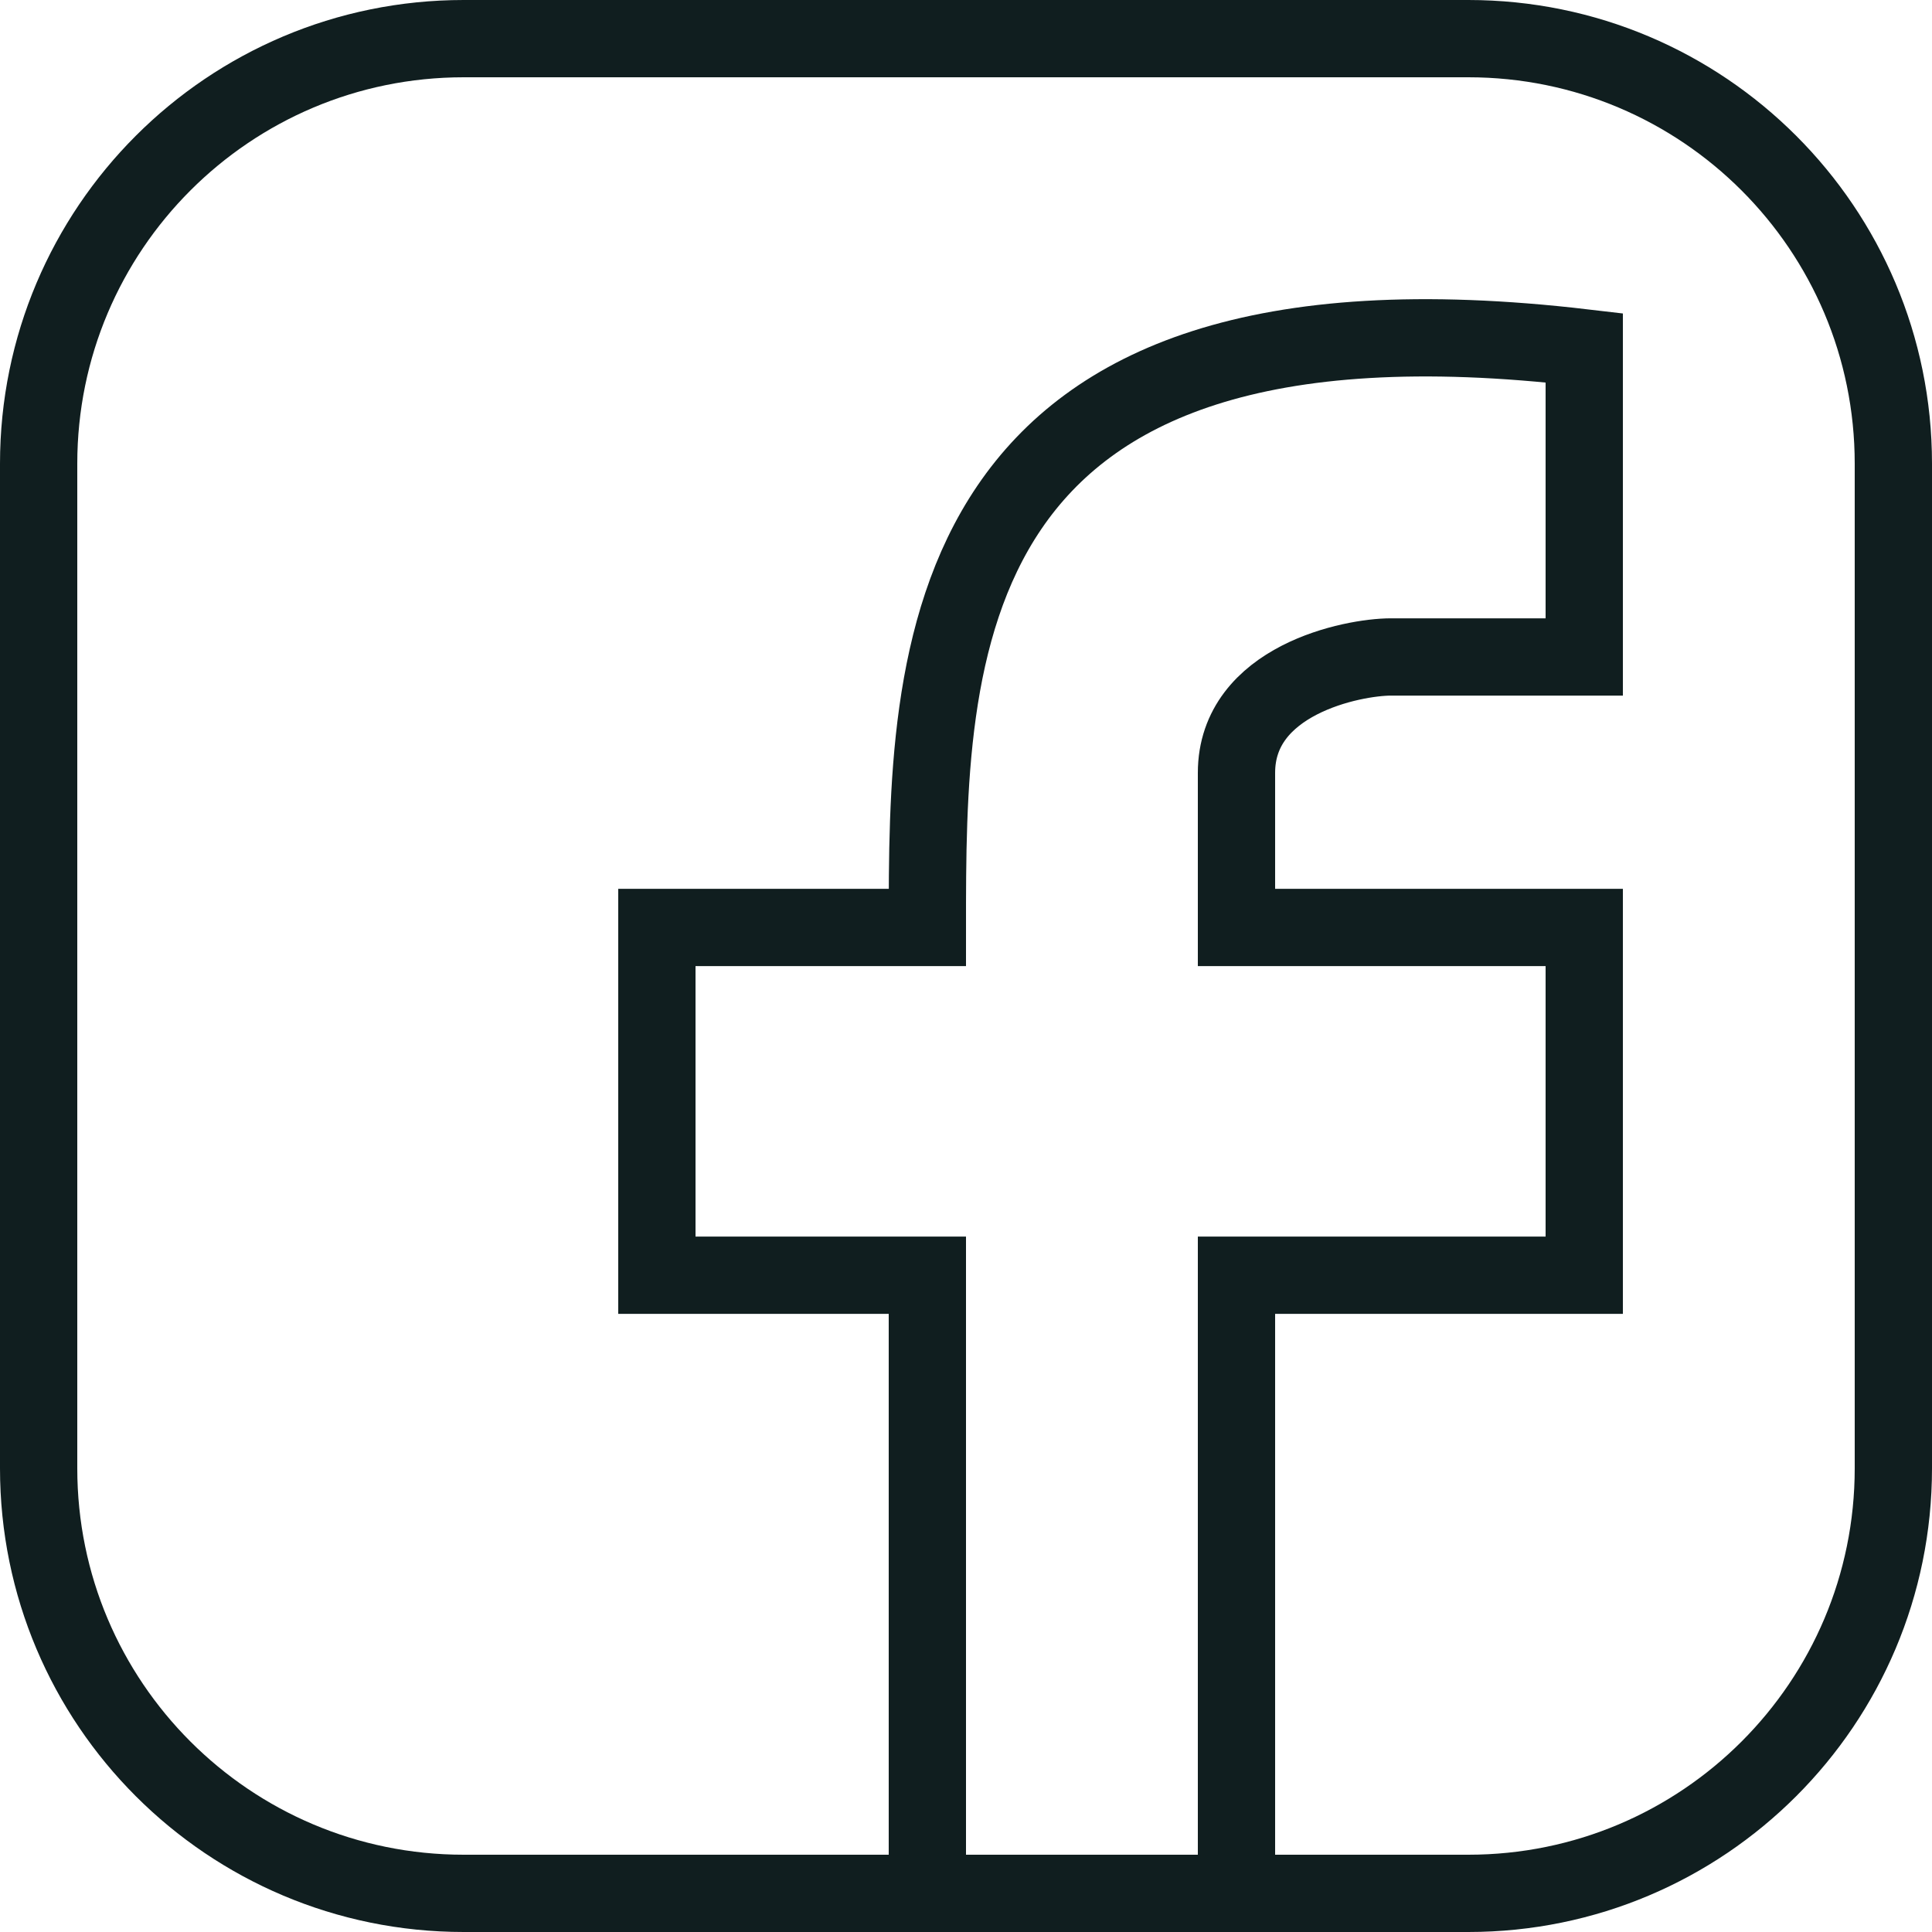 <svg width="25" height="25" viewBox="0 0 25 25" fill="none" xmlns="http://www.w3.org/2000/svg">
<g clip-path="url(#clip0_509_32)">
<path d="M12 16.501V24.001V24.501H16V24.001V16.501H20.5V12.001H16V10.001C16 8.801 17.5 8.501 18 8.501H20.5V4.501C12 3.501 12 8.501 12 12.001H8.5V16.501H12Z" stroke="#101E1F"/>
<path d="M6 0.5H19C22.038 0.5 24.5 2.962 24.5 6V19C24.5 22.038 22.038 24.5 19 24.5H6C2.962 24.5 0.5 22.038 0.5 19V6C0.5 2.962 2.962 0.5 6 0.5Z" stroke="#101E1F"/>
</g>
<defs>
<clipPath id="clip0_509_32">
<rect width="25" height="25" fill="white"/>
</clipPath>
</defs>
</svg>
